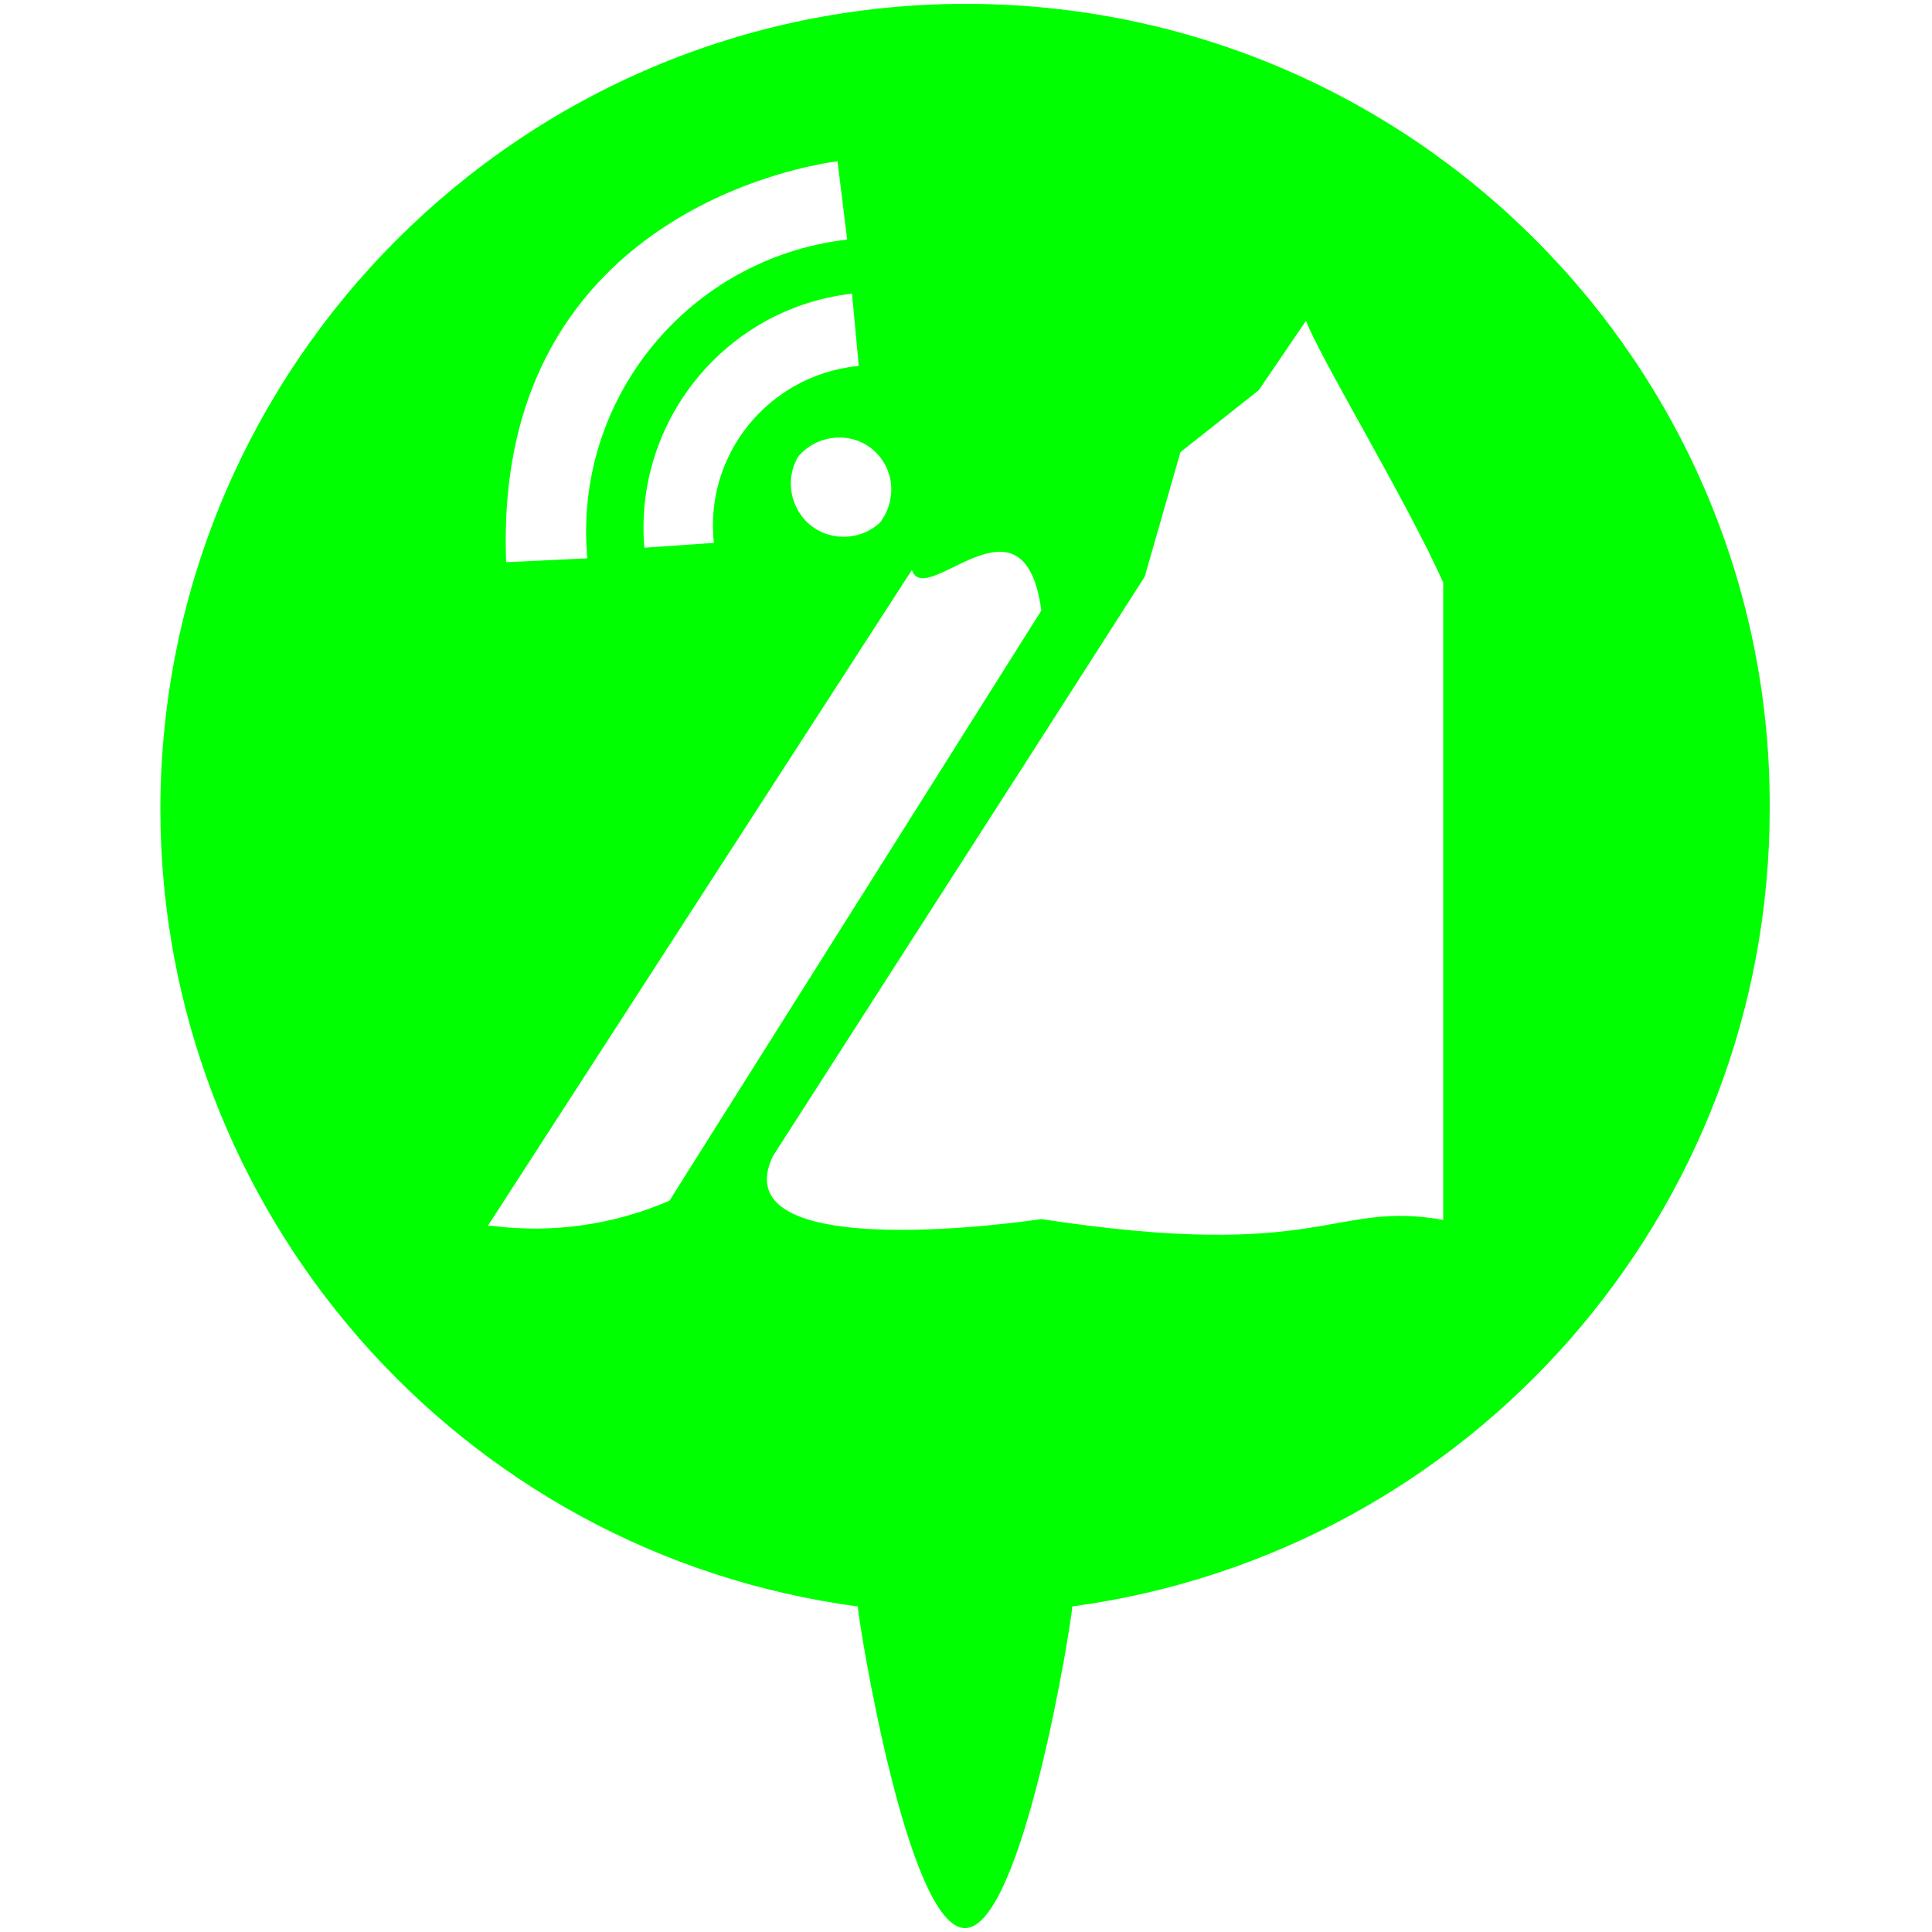 <?xml version="1.0" encoding="utf-8"?>
<!-- Generator: Adobe Illustrator 24.0.0, SVG Export Plug-In . SVG Version: 6.00 Build 0)  -->
<svg version="1.1" id="图层_1" xmlns="http://www.w3.org/2000/svg" xmlns:xlink="http://www.w3.org/1999/xlink" x="0px" y="0px"
	 viewBox="0 0 200 200" style="enable-background:new 0 0 200 200;" xml:space="preserve">
<style type="text/css">
	.st0{fill:#00FF00;}
</style>
<g>
	<g>
		<path class="st0" d="M100,0.4c-46,0-83.3,37.3-83.4,83.3c0,41.7,30.9,77.1,72.2,82.6c0,1.1,5.1,33.3,11.1,33.3
			s11.1-32.1,11.1-33.3c41.3-5.6,72.2-40.8,72.2-82.6C183.4,37.8,146.1,0.4,100,0.4z M91.1,54.1c-2.3,2.1-5.8,1.9-7.8-0.3
			c-1.6-1.8-1.9-4.4-0.7-6.5c1.9-2.3,5.4-2.7,7.7-0.8C92.6,48.4,92.9,51.7,91.1,54.1z M88.9,37.9c-0.1,0-0.1,0-0.2,0
			c-9.2,1-15.8,9.2-14.8,18.3l-7.2,0.5c-1.1-13.1,8.4-24.8,21.5-26.3L88.9,37.9z M86.7,16.7l1,8.1c-16.4,1.9-28.4,16.5-26.9,33
			l-8.4,0.4C50.9,20.6,86.7,16.7,86.7,16.7z M50.9,126.9h-0.4l43.9-67.9c1.4,4.2,11.6-9.1,13.4,4.2l-38.5,61.1
			C63.5,126.8,57.2,127.7,50.9,126.9z M149.5,126.3c-11.7-2.1-12.3,4.4-41.7-0.1c0,0-33.3,5.1-27.8-6.5l27.8-43.3l10.7-16.7
			l3.7-12.9l8.1-6.4l4.9-7.2c1.3,3.6,10.4,18.6,14.2,27.1V126.3z"/>
	</g>
</g>
</svg>
